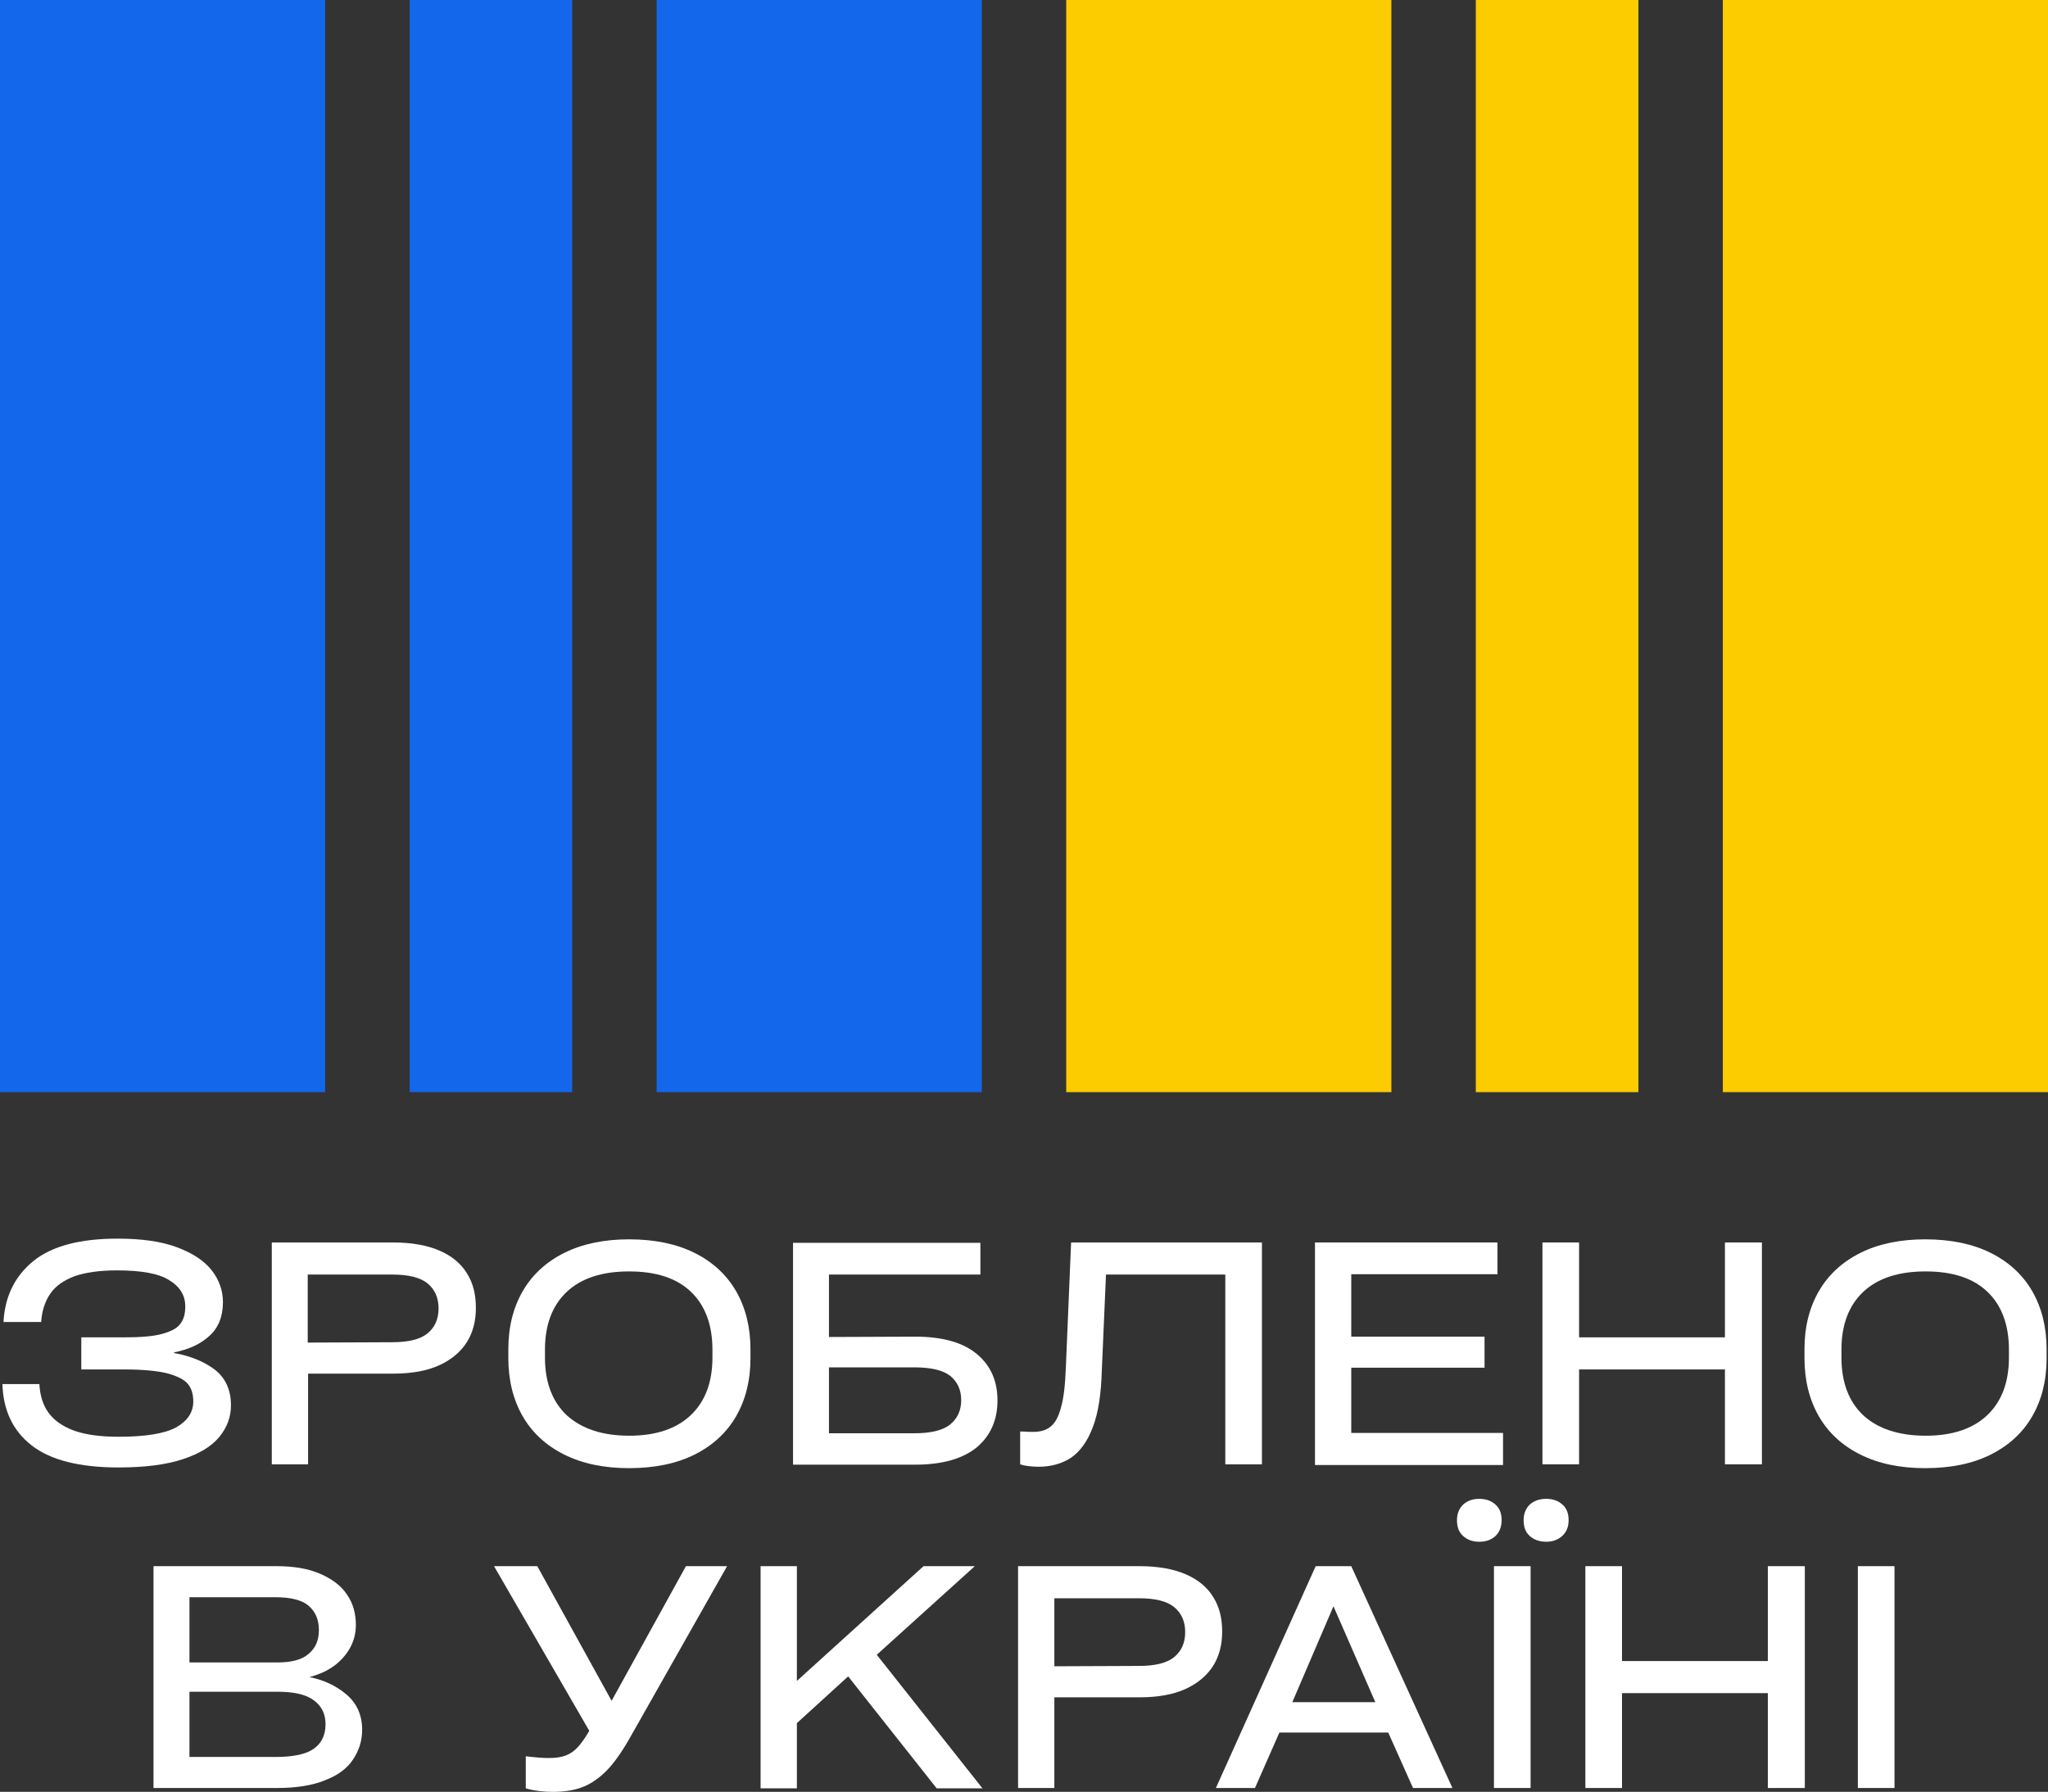<?xml version="1.0" encoding="utf-8"?>
<!-- Generator: Adobe Illustrator 27.0.0, SVG Export Plug-In . SVG Version: 6.00 Build 0)  -->
<svg version="1.1" id="Layer_1" xmlns="http://www.w3.org/2000/svg" xmlns:xlink="http://www.w3.org/1999/xlink" x="0px" y="0px"
	 viewBox="0 0 587 513.7" style="enable-background:new 0 0 587 513.7;" xml:space="preserve">
<rect x="0" y="0" width="587" height="513.7" fill="#333333" stroke="none"/>
<style type="text/css">
	.st0{fill:#1367EA;}
	.st1{fill:#FCCC00;}
</style>
<g>
	<rect class="st0" width="93.2" height="313.1"/>
	<rect x="188.2" class="st0" width="93.2" height="313.1"/>
	<rect x="117.4" class="st0" width="46.6" height="313.1"/>
	<rect x="305.6" class="st1" width="93.2" height="313.1"/>
	<rect x="493.8" class="st1" width="93.2" height="313.1"/>
	<rect x="423" class="st1" width="46.6" height="313.1"/>
	<g>
		<g fill="#fff">
			<path d="M11.3,397c0.2,3.1,1,5.8,2.6,8s4,3.9,7.2,5.1c3.3,1.2,7.6,1.8,12.9,1.8c7.7,0,13.2-0.9,16.5-2.7c3.2-1.8,4.9-4.3,4.9-7.4
				c0-2.1-0.5-3.8-1.6-5.1c-1-1.2-3-2.2-5.9-3c-2.9-0.7-7-1.1-12.3-1.1H23.3v-9.2h12.4c4.7,0,8.3-0.3,10.8-1s4.3-1.6,5.2-2.9
				c1-1.3,1.4-2.9,1.4-5c0-3.1-1.5-5.6-4.6-7.5c-3-1.9-8-2.8-15-2.8c-5,0-9.1,0.6-12.2,1.7c-3.1,1.2-5.4,2.8-6.9,5s-2.4,4.9-2.6,8.1
				H1c0.4-7.4,3.3-13.2,8.6-17.5s13.4-6.4,24.1-6.4c6.9,0,12.6,0.8,17.1,2.5s7.8,3.9,9.9,6.6s3.2,5.8,3.2,9.1c0,4.1-1.3,7.4-3.9,9.7
				c-2.6,2.4-6,3.9-10.1,4.7v0.2c4.6,0.8,8.5,2.4,11.6,4.7c3.1,2.4,4.7,5.8,4.7,10.3c0,3.3-1.1,6.3-3.3,9c-2.2,2.7-5.6,4.8-10.4,6.4
				s-10.9,2.4-18.5,2.4c-11.2,0-19.5-2.1-24.9-6.3c-5.4-4.2-8.2-10.1-8.4-17.6h10.6V397z"/>
			<path d="M112.7,356.2c5.3,0,9.7,0.8,13.2,2.3c3.5,1.5,6.2,3.7,7.9,6.5c1.8,2.8,2.6,6.1,2.6,10c0,3.8-0.9,7.1-2.6,9.8
				c-1.8,2.8-4.4,5-7.9,6.6c-3.5,1.6-7.9,2.4-13.2,2.4H88.3v26H77.9v-63.6L112.7,356.2L112.7,356.2z M112.4,384.8
				c4.6,0,8-0.8,10.1-2.5s3.2-4.1,3.2-7.2s-1.1-5.5-3.2-7.2c-2.1-1.7-5.5-2.5-10.1-2.5H88.2v19.5L112.4,384.8L112.4,384.8z"/>
			<path d="M180.3,420.9c-7.2,0-13.4-1.3-18.6-3.9c-5.2-2.6-9.2-6.3-11.9-11s-4.1-10.3-4.1-16.6v-2.6c0-6.4,1.4-11.9,4.1-16.6
				c2.7-4.7,6.7-8.4,11.9-11s11.4-3.9,18.6-3.9c7.3,0,13.6,1.3,18.8,3.9s9.2,6.3,11.9,11s4.1,10.3,4.1,16.6v2.6
				c0,6.4-1.4,11.9-4.1,16.6c-2.7,4.7-6.7,8.4-11.9,11S187.6,420.9,180.3,420.9z M180.4,411.6c7.6,0,13.5-2,17.6-5.9
				s6.2-9.4,6.2-16.5v-2.3c0-7.1-2.1-12.7-6.2-16.6c-4.1-3.9-10-5.8-17.7-5.8c-7.8,0-13.8,2-17.9,5.9c-4.1,3.9-6.2,9.4-6.2,16.5v2.3
				c0,7.1,2.1,12.6,6.2,16.5C166.7,409.6,172.6,411.6,180.4,411.6z"/>
			<path d="M262.3,383.2c7.9,0,13.8,1.7,17.7,5c4,3.3,5.9,7.8,5.9,13.3c0,5.6-2,10.1-5.9,13.4c-4,3.3-9.9,5-17.7,5h-35v-63.6H281
				v9.1h-43.4v17.9L262.3,383.2L262.3,383.2z M262,410.9c4.7,0,8.2-0.8,10.3-2.5c2.1-1.7,3.2-4,3.2-7s-1.1-5.3-3.2-7
				c-2.1-1.6-5.5-2.4-10.3-2.4h-24.4v18.9H262z"/>
			<path d="M307,356.2h54.7v63.6h-10.5v-54.4H317l-1.2,27.6c-0.2,6.7-1,12.1-2.6,16.2c-1.5,4-3.6,6.9-6.2,8.7
				c-2.6,1.7-5.7,2.6-9.4,2.6c-1,0-2-0.1-2.9-0.2s-1.7-0.3-2.3-0.5v-9.4c0.1,0,0.2,0,0.4,0c0.1,0,0.3,0,0.4,0c1.3,0.1,2.3,0.1,3,0.1
				c2,0,3.7-0.5,4.9-1.5c1.3-1,2.3-2.8,3-5.5c0.8-2.7,1.2-6.5,1.4-11.5L307,356.2z"/>
			<path d="M376.9,419.8v-63.6h52.3v9.1h-41.9v17.9h38.2v8.9h-38.2v18.7h43.5v9.2h-53.9V419.8z"/>
			<path d="M494.4,356.2H505v63.6h-10.6v-27.2h-41.8v27.2h-10.5v-63.6h10.5v27.2h41.8V356.2z"/>
			<path d="M551.8,420.9c-7.2,0-13.4-1.3-18.6-3.9c-5.2-2.6-9.2-6.3-11.9-11s-4.1-10.3-4.1-16.6v-2.6c0-6.4,1.4-11.9,4.1-16.6
				c2.7-4.7,6.7-8.4,11.9-11s11.4-3.9,18.6-3.9c7.3,0,13.6,1.3,18.8,3.9s9.2,6.3,11.9,11s4.1,10.3,4.1,16.6v2.6
				c0,6.4-1.4,11.9-4.1,16.6c-2.7,4.7-6.7,8.4-11.9,11S559.2,420.9,551.8,420.9z M552,411.6c7.6,0,13.5-2,17.6-5.9s6.2-9.4,6.2-16.5
				v-2.3c0-7.1-2.1-12.7-6.2-16.6c-4.1-3.9-10-5.8-17.7-5.8c-7.8,0-13.8,2-17.9,5.9c-4.1,3.9-6.2,9.4-6.2,16.5v2.3
				c0,7.1,2.1,12.6,6.2,16.5C538.2,409.6,544.2,411.6,552,411.6z"/>
			<path d="M88.7,480.8c4,0.8,7.5,2.4,10.5,4.9s4.6,5.9,4.6,10.2c0,3.1-0.9,6-2.6,8.5c-1.7,2.6-4.4,4.6-8.1,6
				c-3.7,1.5-8.3,2.2-13.8,2.2H44V449h35.3c4.9,0,9.1,0.7,12.5,2.2s6,3.4,7.7,6c1.7,2.5,2.5,5.4,2.5,8.6c0,2.7-0.7,5.1-2,7.2
				s-3,3.8-5,5.1C93,479.4,90.9,480.2,88.7,480.8L88.7,480.8L88.7,480.8z M78.9,457.9H54.3v18.7h25.3c4,0,7-0.8,8.9-2.5
				c2-1.7,2.9-3.9,2.9-6.8c0-3-1-5.3-3-7C86.5,458.7,83.3,457.9,78.9,457.9z M78.9,503.7c5.2,0,8.9-0.8,11.1-2.4
				c2.2-1.6,3.3-3.9,3.3-7c0-2.9-1.1-5.2-3.3-6.8c-2.2-1.7-5.7-2.5-10.4-2.5H54.3v18.7H78.9z"/>
			<path d="M196.6,449h11.8l-27,47.7c-2.3,4.2-4.5,7.5-6.5,9.8c-2.1,2.4-4.4,4.2-6.9,5.4c-2.6,1.2-5.7,1.8-9.5,1.8
				c-2.7,0-5.3-0.3-7.8-1v-9.2c2.5,0.3,4.7,0.5,6.5,0.5c2,0,3.6-0.2,4.9-0.7c1.3-0.5,2.5-1.3,3.5-2.4c1-1.1,2.1-2.6,3.3-4.7
				L141.6,449H154l21.3,38.6L196.6,449z"/>
			<path d="M268.4,512.6l-25.3-32L228.4,494v18.7H218V449h10.4v32.9l36.3-32.9h14.7l-28.1,25.4l30.3,38.3h-13.2V512.6z"/>
			<path d="M326.6,449c5.3,0,9.7,0.8,13.2,2.3s6.2,3.7,7.9,6.5c1.8,2.8,2.6,6.1,2.6,10c0,3.8-0.9,7.1-2.6,9.8
				c-1.8,2.8-4.4,5-7.9,6.6s-7.9,2.4-13.2,2.4h-24.4v26h-10.4V449H326.6z M326.4,477.6c4.6,0,8-0.8,10.1-2.5s3.2-4.1,3.2-7.2
				s-1.1-5.5-3.2-7.2s-5.5-2.5-10.1-2.5h-24.2v19.5L326.4,477.6L326.4,477.6z"/>
			<path d="M416.3,512.6H405l-7.1-15.9h-31.2l-7,15.9h-11.2l28.6-63.6h10.2L416.3,512.6z M382.2,460.5L370.4,488h23.8L382.2,460.5z"
				/>
			<path d="M428.7,440.3c-1.2,1.1-2.7,1.7-4.7,1.7s-3.5-0.6-4.7-1.7s-1.7-2.6-1.7-4.5c0-1.8,0.6-3.3,1.7-4.4
				c1.2-1.1,2.7-1.7,4.7-1.7s3.5,0.6,4.7,1.7s1.7,2.6,1.7,4.4C430.4,437.7,429.8,439.2,428.7,440.3z M438.7,449h-10.5v63.6h10.5V449
				z M447.8,440.3c-1.2,1.1-2.7,1.7-4.6,1.7c-2,0-3.6-0.6-4.8-1.7c-1.2-1.1-1.7-2.6-1.7-4.5c0-1.8,0.6-3.3,1.7-4.4
				c1.2-1.1,2.7-1.7,4.8-1.7c2,0,3.5,0.6,4.7,1.7s1.7,2.6,1.7,4.4C449.6,437.7,449,439.2,447.8,440.3z"/>
			<path d="M506.7,449h10.6v63.6h-10.6v-27.2h-41.8v27.2h-10.5V449h10.5v27.2h41.8V449z"/>
			<path d="M543,512.6h-10.5V449H543V512.6z"/>
		</g>
	</g>
</g>
</svg>
